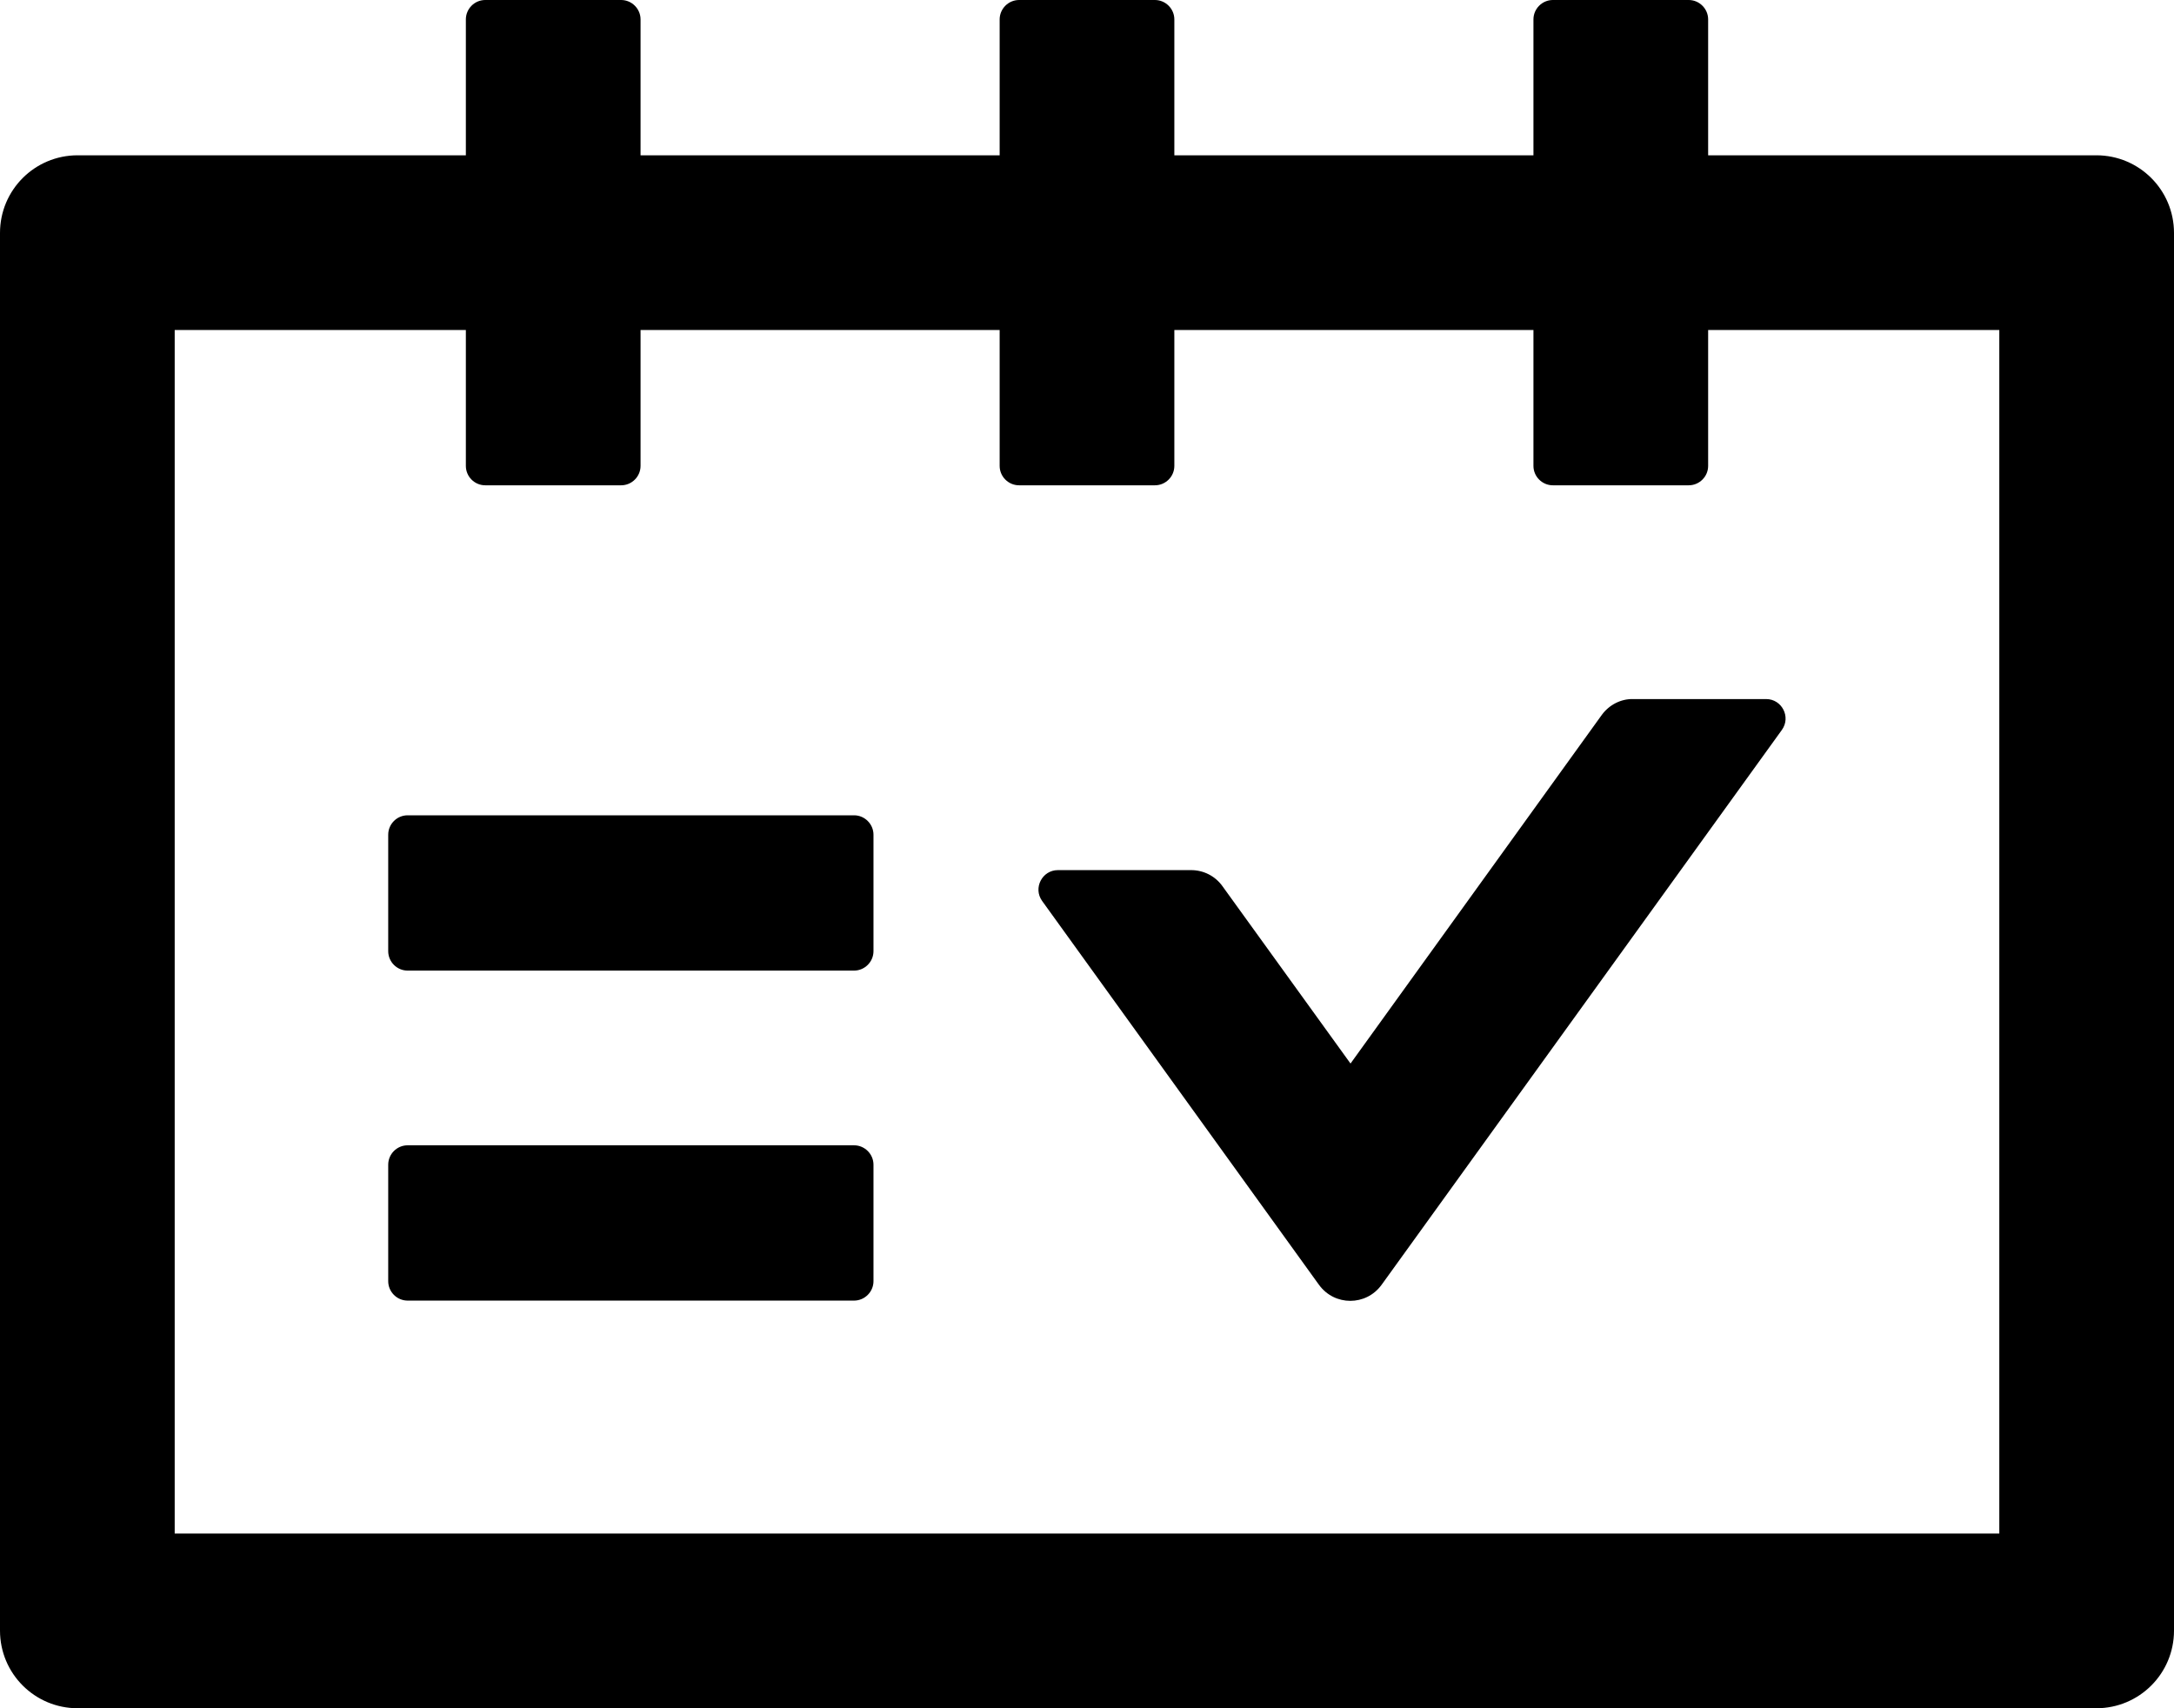﻿<?xml version="1.0" encoding="utf-8"?>
<svg version="1.1" xmlns:xlink="http://www.w3.org/1999/xlink" width="28px" height="22px" xmlns="http://www.w3.org/2000/svg">
  <g transform="matrix(1 0 0 1 -478 -2155 )">
    <path d="M 28 3  C 28 2.447  27.553 2  27 2  L 22 2  L 22 0.25  C 22 0.113  21.887 0  21.75 0  L 20 0  C 19.863 0  19.75 0.113  19.75 0.25  L 19.75 2  L 15.125 2  L 15.125 0.25  C 15.125 0.113  15.012 0  14.875 0  L 13.125 0  C 12.988 0  12.875 0.113  12.875 0.25  L 12.875 2  L 8.25 2  L 8.25 0.25  C 8.25 0.113  8.137 0  8 0  L 6.25 0  C 6.112 0  6 0.113  6 0.25  L 6 2  L 1 2  C 0.447 2  0 2.447  0 3  L 0 21  C 0 21.553  0.447 22  1 22  L 27 22  C 27.553 22  28 21.553  28 21  L 28 3  Z M 25.75 4.25  L 25.75 19.75  L 2.25 19.75  L 2.25 4.25  L 6 4.25  L 6 6  C 6 6.138  6.112 6.25  6.25 6.25  L 8 6.25  C 8.137 6.25  8.25 6.138  8.25 6  L 8.25 4.25  L 12.875 4.25  L 12.875 6  C 12.875 6.138  12.988 6.25  13.125 6.25  L 14.875 6.25  C 15.012 6.25  15.125 6.138  15.125 6  L 15.125 4.25  L 19.75 4.25  L 19.75 6  C 19.75 6.138  19.863 6.25  20 6.25  L 21.75 6.25  C 21.887 6.25  22 6.138  22 6  L 22 4.25  L 25.75 4.25  Z M 11.25 10.75  C 11.25 10.613  11.137 10.5  11 10.5  L 5.25 10.5  C 5.112 10.5  5 10.613  5 10.75  L 5 12.25  C 5 12.387  5.112 12.5  5.25 12.5  L 11 12.5  C 11.137 12.5  11.25 12.387  11.25 12.25  L 11.25 10.75  Z M 11.25 15  C 11.25 14.863  11.137 14.75  11 14.75  L 5.25 14.75  C 5.112 14.75  5 14.863  5 15  L 5 16.5  C 5 16.637  5.112 16.75  5.25 16.75  L 11 16.75  C 11.137 16.75  11.25 16.637  11.25 16.5  L 11.25 15  Z M 21.031 9.003  C 20.875 9  20.725 9.078  20.631 9.206  L 17.394 13.697  L 15.744 11.412  C 15.65 11.281  15.5 11.206  15.341 11.206  L 13.625 11.206  C 13.422 11.206  13.303 11.438  13.422 11.603  L 16.988 16.547  C 17.188 16.822  17.594 16.822  17.794 16.547  L 22.95 9.4  C 23.069 9.234  22.95 9.003  22.747 9.003  L 21.031 9.003  Z " fill-rule="nonzero" fill="#000000" stroke="none" transform="matrix(1 0 0 1 478 2155 )" />
  </g>
</svg>